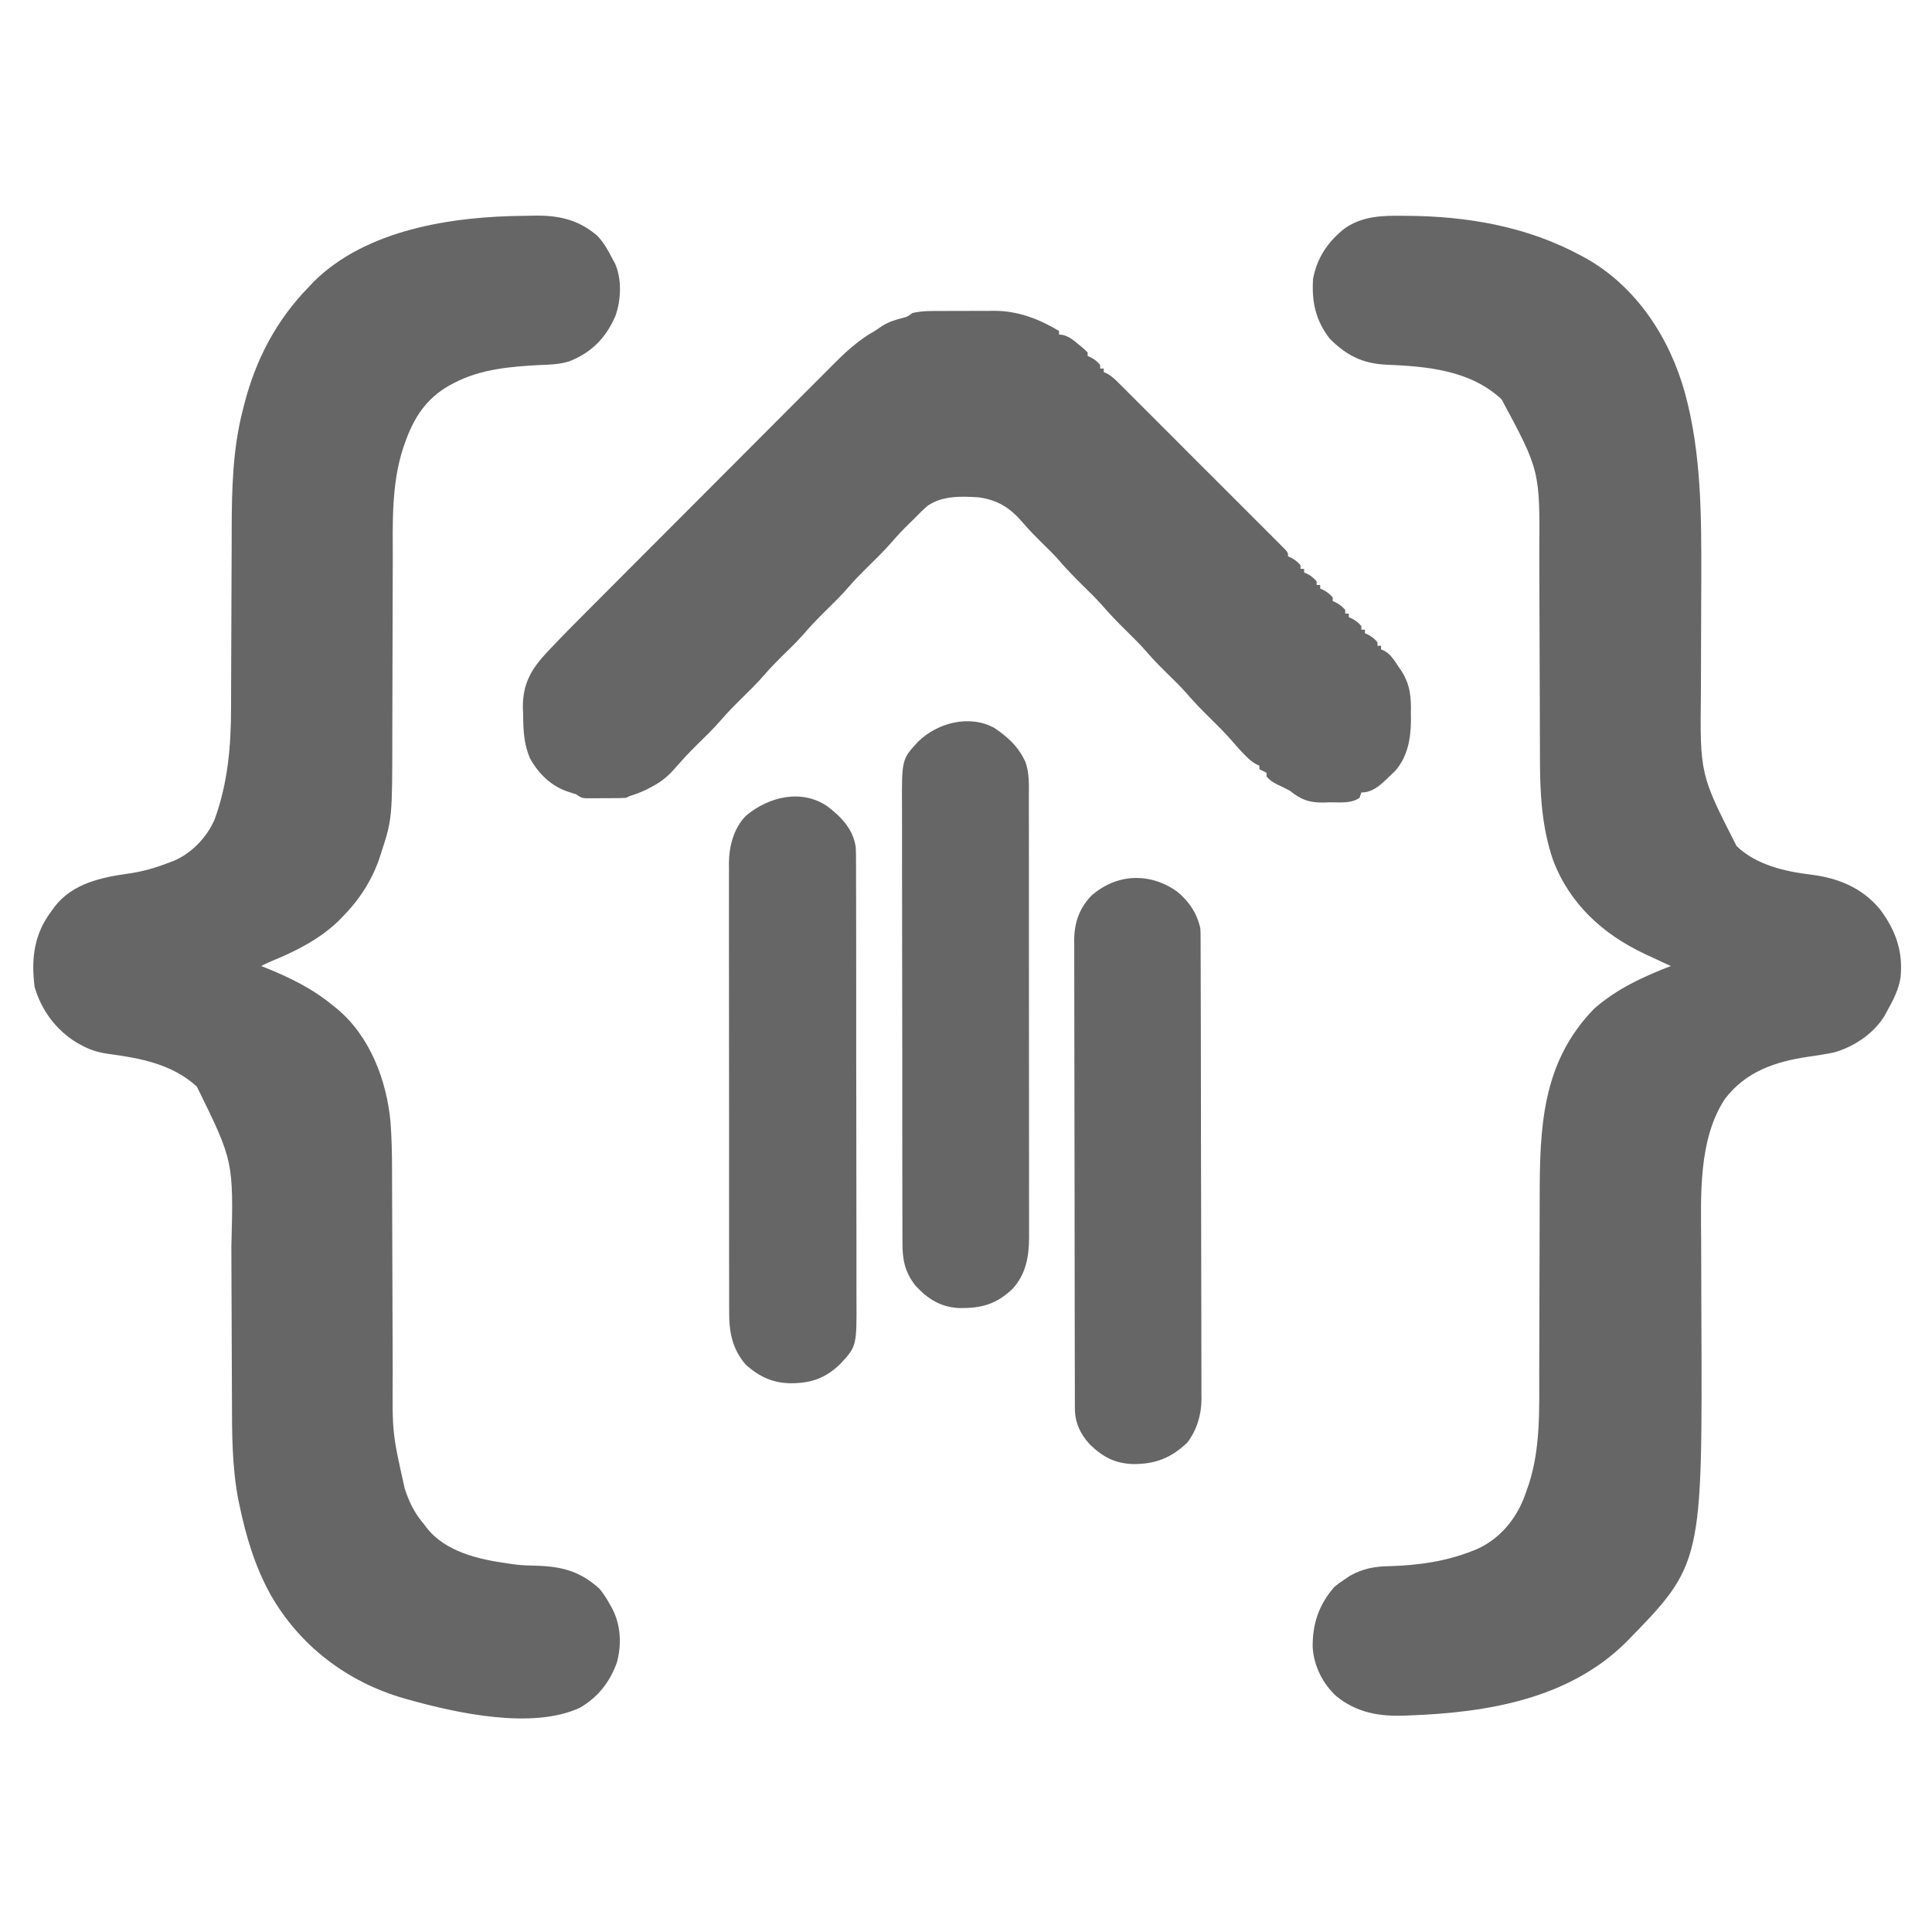 <?xml version="1.0" encoding="UTF-8"?>
<svg version="1.1" xmlns="http://www.w3.org/2000/svg" width="1080" height="1080">
<path d="M0 0 C0.746 0.004 1.492 0.009 2.26 0.013 C36.48 0.244 69.737 5.973 100 22.375 C100.936 22.879 101.872 23.383 102.836 23.902 C131.069 39.978 149.53 68.554 158 99.375 C167.086 133.121 167.102 167.434 167.027 202.117 C167.023 203.93 167.023 203.93 167.02 205.779 C166.993 217.171 166.954 228.562 166.904 239.954 C166.877 246.245 166.86 252.535 166.849 258.825 C166.843 261.184 166.833 263.543 166.819 265.902 C166.289 312.185 166.289 312.185 186.77 352.34 C197.699 362.855 213.742 366.549 228.37 368.309 C243.517 370.174 256.791 375.577 266.816 387.543 C275.749 399.369 279.932 411.292 278.397 426.022 C277.271 432.691 274.297 438.54 271 444.375 C270.242 445.792 270.242 445.792 269.469 447.238 C263.421 457.158 252.435 464.479 241.375 467.656 C236.401 468.715 231.39 469.439 226.359 470.168 C208.078 472.918 191.899 478.454 180.285 493.613 C165.31 516.285 166.833 547.622 166.955 573.528 C166.973 577.406 166.983 581.285 166.991 585.164 C167.014 595.494 167.045 605.825 167.088 616.156 C167.65 753.778 167.65 753.778 125 797.375 C92.878 829.198 47.217 836.729 3.812 838.312 C3.103 838.343 2.394 838.373 1.664 838.404 C-12.939 838.987 -25.553 836.846 -37.062 827.5 C-44.608 820.49 -49.5 810.705 -50.203 800.395 C-50.396 787.214 -46.784 776.363 -38 766.375 C-35.301 764.242 -35.301 764.242 -32.312 762.25 C-30.853 761.256 -30.853 761.256 -29.363 760.242 C-22.06 756.187 -15.463 754.985 -7.188 754.875 C8.837 754.356 24.035 752.305 39 746.375 C39.763 746.08 40.526 745.785 41.312 745.48 C53.973 739.891 62.955 729.294 67.941 716.641 C68.578 714.89 69.202 713.135 69.812 711.375 C70.091 710.588 70.369 709.802 70.655 708.991 C77.188 688.693 76.448 667.374 76.44 646.326 C76.442 641.905 76.463 637.484 76.481 633.063 C76.522 622.803 76.541 612.544 76.558 602.284 C76.58 589.229 76.614 576.175 76.665 563.121 C76.681 558.742 76.693 554.364 76.695 549.986 C76.71 510.217 77.641 473.667 107 443.375 C119.589 432.23 134.5 425.38 150 419.375 C149.224 419.023 148.448 418.671 147.648 418.309 C144.09 416.682 140.541 415.038 137 413.375 C136.397 413.092 135.793 412.808 135.171 412.517 C111.899 401.496 93.41 384.582 84.155 360.143 C77.799 341.606 76.856 322.674 76.842 303.216 C76.838 301.649 76.832 300.082 76.827 298.514 C76.816 295.167 76.807 291.821 76.801 288.474 C76.79 283.162 76.77 277.85 76.748 272.539 C76.686 257.443 76.632 242.348 76.599 227.253 C76.58 218.894 76.551 210.535 76.511 202.177 C76.49 197.77 76.474 193.364 76.472 188.958 C76.845 142.473 76.845 142.473 55.406 102.625 C37.926 86.28 13.647 84.146 -9.231 83.234 C-22.49 82.567 -31.364 78.011 -40.688 68.688 C-48.597 58.491 -50.808 47.973 -50 35.375 C-47.855 23.47 -41.532 14.209 -32.059 6.871 C-22.171 0.18 -11.574 -0.127 0 0 Z " fill="#666666" transform="translate(784,120.625)"/>
<path d="M0 0 C1.534 -0.017 3.067 -0.044 4.601 -0.082 C18.453 -0.423 29.889 1.756 40.774 11.104 C44.292 14.768 46.644 18.845 48.931 23.35 C49.529 24.443 50.127 25.536 50.743 26.663 C54.634 35.468 54.139 47.03 50.958 55.987 C45.628 68.249 37.712 76.342 25.249 81.317 C19.712 83.041 14.257 83.221 8.493 83.413 C-7.799 84.28 -24.376 85.668 -39.069 93.35 C-39.959 93.814 -40.848 94.278 -41.765 94.756 C-54.976 102.171 -61.94 113.197 -66.819 127.288 C-67.101 128.078 -67.383 128.868 -67.673 129.683 C-74.318 150.044 -73.518 171.5 -73.51 192.634 C-73.512 197.086 -73.532 201.538 -73.551 205.99 C-73.591 216.321 -73.61 226.652 -73.627 236.983 C-73.649 250.132 -73.683 263.281 -73.734 276.429 C-73.751 280.84 -73.763 285.25 -73.764 289.66 C-73.783 337.008 -73.783 337.008 -80.069 356.35 C-80.429 357.457 -80.789 358.565 -81.159 359.706 C-85.637 372.326 -92.634 382.898 -102.069 392.35 C-102.732 393.024 -103.394 393.698 -104.077 394.393 C-114.263 404.095 -126.835 410.67 -139.741 415.975 C-142.254 417.013 -144.666 418.088 -147.069 419.35 C-146.389 419.618 -145.708 419.886 -145.007 420.163 C-131.231 425.732 -118.585 431.835 -107.069 441.35 C-105.853 442.321 -105.853 442.321 -104.612 443.311 C-86.286 458.609 -76.997 483.09 -74.783 506.361 C-74.095 515.442 -73.918 524.484 -73.912 533.585 C-73.907 535.16 -73.902 536.736 -73.896 538.311 C-73.885 541.676 -73.877 545.041 -73.87 548.406 C-73.859 553.747 -73.839 559.089 -73.817 564.43 C-73.755 579.61 -73.701 594.789 -73.668 609.969 C-73.65 618.375 -73.62 626.78 -73.58 635.185 C-73.559 639.616 -73.543 644.046 -73.541 648.476 C-73.776 680.439 -73.776 680.439 -66.819 711.475 C-66.368 712.787 -66.368 712.787 -65.908 714.126 C-63.56 720.647 -60.627 726.087 -56.069 731.35 C-55.65 731.913 -55.231 732.477 -54.8 733.057 C-44.363 746.845 -25.331 751.087 -9.069 753.35 C-7.81 753.532 -6.551 753.714 -5.253 753.901 C-1.322 754.384 2.586 754.494 6.542 754.589 C20.751 754.978 31.088 757.564 41.931 767.35 C44.311 770.18 46.171 773.103 47.931 776.35 C48.33 777.067 48.73 777.784 49.142 778.522 C53.984 787.657 54.493 798.627 51.806 808.6 C47.916 819.552 41.227 828.116 31.11 833.987 C4.567 846.338 -38.056 836.973 -65.069 829.35 C-65.761 829.157 -66.452 828.964 -67.164 828.765 C-99.02 819.624 -125.782 799.21 -142.069 770.35 C-150.761 754.462 -155.63 737.882 -159.319 720.225 C-159.471 719.512 -159.622 718.798 -159.778 718.063 C-163.434 699.28 -163.38 680.321 -163.408 661.272 C-163.417 657.384 -163.437 653.496 -163.457 649.608 C-163.506 639.751 -163.539 629.894 -163.569 620.038 C-163.603 609.398 -163.639 598.759 -163.693 588.119 C-163.713 584.272 -163.728 580.425 -163.734 576.578 C-162.504 528.491 -162.504 528.491 -183.007 486.788 C-196.903 474.057 -214.726 470.87 -232.944 468.413 C-238.549 467.57 -243.128 466.114 -248.069 463.35 C-249.175 462.735 -249.175 462.735 -250.304 462.108 C-261.716 455.143 -270.078 443.881 -273.737 430.999 C-275.724 415.153 -274.018 401.252 -264.069 388.35 C-263.591 387.673 -263.113 386.997 -262.62 386.299 C-252.443 373.097 -236.298 369.758 -220.753 367.612 C-212.771 366.443 -205.573 364.314 -198.069 361.35 C-197.306 361.067 -196.543 360.783 -195.757 360.491 C-185.848 356.256 -177.246 347.176 -173.069 337.35 C-165.668 316.96 -163.93 296.563 -163.912 275.025 C-163.907 273.666 -163.902 272.307 -163.896 270.948 C-163.885 268.052 -163.877 265.157 -163.87 262.261 C-163.859 257.653 -163.839 253.045 -163.817 248.437 C-163.756 235.344 -163.701 222.25 -163.668 209.156 C-163.649 201.901 -163.62 194.645 -163.58 187.389 C-163.559 183.572 -163.543 179.755 -163.541 175.938 C-163.523 153.239 -163.023 130.321 -157.257 108.225 C-156.998 107.198 -156.74 106.17 -156.473 105.112 C-149.938 79.905 -138.379 57.994 -120.069 39.35 C-119.275 38.508 -118.481 37.667 -117.663 36.799 C-88.041 7.411 -39.736 0.313 0 0 Z " fill="#666666" transform="translate(293.069,120.65)"/>
<path d="M0 0 C1.038 -0.003 2.076 -0.007 3.145 -0.01 C5.336 -0.015 7.526 -0.017 9.716 -0.017 C13.052 -0.02 16.387 -0.038 19.723 -0.057 C21.857 -0.06 23.991 -0.062 26.125 -0.062 C27.61 -0.073 27.61 -0.073 29.124 -0.084 C42.214 -0.041 54.056 4.457 65.195 11.168 C65.195 11.828 65.195 12.488 65.195 13.168 C65.9 13.241 66.606 13.315 67.332 13.391 C71.01 14.389 73.094 16.168 76.008 18.605 C77.472 19.81 77.472 19.81 78.965 21.039 C79.701 21.742 80.437 22.444 81.195 23.168 C81.195 23.828 81.195 24.488 81.195 25.168 C81.793 25.436 82.392 25.704 83.008 25.98 C85.194 27.167 86.609 28.264 88.195 30.168 C88.195 30.828 88.195 31.488 88.195 32.168 C88.855 32.168 89.515 32.168 90.195 32.168 C90.195 32.828 90.195 33.488 90.195 34.168 C90.768 34.416 91.34 34.664 91.93 34.919 C94.551 36.364 96.317 38.038 98.435 40.153 C99.693 41.403 99.693 41.403 100.976 42.677 C101.887 43.593 102.798 44.508 103.737 45.451 C104.713 46.424 105.689 47.396 106.665 48.368 C109.312 51.006 111.953 53.65 114.592 56.296 C117.353 59.062 120.119 61.823 122.884 64.585 C127.524 69.222 132.161 73.863 136.794 78.506 C142.158 83.88 147.528 89.247 152.902 94.61 C157.513 99.212 162.12 103.818 166.724 108.427 C169.475 111.181 172.227 113.934 174.983 116.683 C177.572 119.266 180.155 121.853 182.735 124.445 C184.139 125.853 185.548 127.256 186.957 128.659 C187.784 129.492 188.612 130.324 189.464 131.182 C190.189 131.908 190.914 132.634 191.66 133.381 C193.195 135.168 193.195 135.168 193.195 137.168 C193.793 137.436 194.392 137.704 195.008 137.98 C197.194 139.167 198.609 140.264 200.195 142.168 C200.195 142.828 200.195 143.488 200.195 144.168 C200.855 144.168 201.515 144.168 202.195 144.168 C202.195 144.828 202.195 145.488 202.195 146.168 C202.793 146.436 203.392 146.704 204.008 146.98 C206.194 148.167 207.609 149.264 209.195 151.168 C209.195 151.828 209.195 152.488 209.195 153.168 C209.855 153.168 210.515 153.168 211.195 153.168 C211.195 153.828 211.195 154.488 211.195 155.168 C211.793 155.436 212.392 155.704 213.008 155.98 C215.194 157.167 216.609 158.264 218.195 160.168 C218.195 160.828 218.195 161.488 218.195 162.168 C218.793 162.436 219.392 162.704 220.008 162.98 C222.194 164.167 223.609 165.264 225.195 167.168 C225.195 167.828 225.195 168.488 225.195 169.168 C225.855 169.168 226.515 169.168 227.195 169.168 C227.195 169.828 227.195 170.488 227.195 171.168 C227.793 171.436 228.392 171.704 229.008 171.98 C231.194 173.167 232.609 174.264 234.195 176.168 C234.195 176.828 234.195 177.488 234.195 178.168 C234.855 178.168 235.515 178.168 236.195 178.168 C236.195 178.828 236.195 179.488 236.195 180.168 C236.793 180.436 237.392 180.704 238.008 180.98 C240.194 182.167 241.609 183.264 243.195 185.168 C243.195 185.828 243.195 186.488 243.195 187.168 C243.855 187.168 244.515 187.168 245.195 187.168 C245.195 187.828 245.195 188.488 245.195 189.168 C246.096 189.557 246.096 189.557 247.016 189.953 C250.847 192.089 252.777 195.601 255.195 199.168 C255.721 199.936 256.247 200.705 256.789 201.497 C261.617 209.323 262.079 215.984 261.883 225.043 C261.905 226.951 261.905 226.951 261.928 228.898 C261.838 239.219 260.048 249.172 253.074 257.176 C251.989 258.236 250.884 259.276 249.758 260.293 C249.211 260.829 248.663 261.365 248.1 261.918 C244.068 265.754 239.995 269.168 234.195 269.168 C233.865 270.158 233.535 271.148 233.195 272.168 C228.341 275.481 222.142 274.618 216.508 274.668 C214.788 274.73 214.788 274.73 213.033 274.793 C204.847 274.868 200.532 273.197 194.195 268.168 C192.427 267.228 190.639 266.319 188.82 265.48 C185.741 264.058 183.365 262.82 181.195 260.168 C181.195 259.508 181.195 258.848 181.195 258.168 C179.875 257.508 178.555 256.848 177.195 256.168 C177.195 255.508 177.195 254.848 177.195 254.168 C176.614 253.913 176.033 253.657 175.434 253.395 C172.967 252.043 171.347 250.551 169.383 248.543 C168.758 247.911 168.132 247.28 167.488 246.629 C165.594 244.596 163.777 242.53 161.965 240.426 C158.079 235.96 153.917 231.814 149.695 227.668 C144.917 222.975 140.324 218.228 135.955 213.15 C132.861 209.665 129.521 206.43 126.195 203.168 C122.237 199.285 118.345 195.405 114.727 191.199 C110.934 186.796 106.84 182.738 102.695 178.668 C97.927 173.985 93.346 169.248 88.986 164.182 C85.723 160.513 82.197 157.107 78.695 153.668 C73.896 148.955 69.28 144.188 64.893 139.088 C62.136 135.97 59.168 133.078 56.195 130.168 C52.437 126.458 48.734 122.766 45.32 118.73 C38.026 110.211 31.344 105.733 20.195 104.168 C10.483 103.557 -0.217 103.193 -8.457 109.055 C-11.03 111.327 -13.423 113.696 -15.805 116.168 C-16.588 116.93 -17.372 117.692 -18.18 118.477 C-21.626 121.835 -24.904 125.268 -28.043 128.914 C-32.594 134.148 -37.543 138.955 -42.488 143.812 C-45.884 147.171 -49.189 150.546 -52.305 154.168 C-56.749 159.334 -61.63 164.041 -66.488 168.812 C-70.523 172.803 -74.344 176.884 -78.045 181.186 C-81.769 185.38 -85.841 189.242 -89.844 193.168 C-93.111 196.398 -96.276 199.653 -99.273 203.137 C-103.73 208.311 -108.619 213.03 -113.488 217.812 C-116.884 221.171 -120.189 224.546 -123.305 228.168 C-127.749 233.334 -132.63 238.041 -137.488 242.812 C-141.584 246.864 -145.469 251.013 -149.238 255.368 C-153.207 259.928 -156.872 263.041 -162.242 265.855 C-163.334 266.437 -164.426 267.018 -165.551 267.617 C-168.598 269.069 -171.59 270.155 -174.805 271.168 C-175.465 271.498 -176.125 271.828 -176.805 272.168 C-180.946 272.411 -185.095 272.353 -189.242 272.355 C-190.4 272.368 -191.559 272.38 -192.752 272.393 C-193.861 272.395 -194.97 272.396 -196.113 272.398 C-197.132 272.403 -198.151 272.407 -199.201 272.411 C-201.805 272.168 -201.805 272.168 -204.805 270.168 C-206.23 269.674 -207.669 269.218 -209.117 268.793 C-218.544 265.737 -225.594 258.848 -230.43 250.293 C-234.046 242.075 -234.267 234.389 -234.367 225.543 C-234.442 223.607 -234.442 223.607 -234.518 221.633 C-234.66 208.148 -229.535 199.734 -220.563 190.304 C-219.952 189.656 -219.342 189.009 -218.713 188.342 C-211.384 180.608 -203.863 173.062 -196.335 165.521 C-194.735 163.915 -193.135 162.308 -191.535 160.702 C-186.343 155.489 -181.146 150.281 -175.949 145.074 C-174.148 143.269 -172.348 141.464 -170.547 139.66 C-163.059 132.154 -155.569 124.65 -148.076 117.15 C-146.145 115.217 -144.215 113.285 -142.284 111.353 C-141.805 110.872 -141.325 110.392 -140.831 109.898 C-133.04 102.099 -125.258 94.291 -117.479 86.48 C-109.458 78.425 -101.428 70.378 -93.392 62.338 C-88.894 57.837 -84.399 53.334 -79.912 48.822 C-75.698 44.584 -71.474 40.356 -67.243 36.135 C-65.697 34.59 -64.155 33.042 -62.617 31.49 C-54.815 23.622 -47.53 16.605 -37.805 11.168 C-36.443 10.263 -35.087 9.348 -33.742 8.418 C-30.032 6.08 -26.234 4.926 -22.004 3.844 C-19.549 3.204 -19.549 3.204 -16.805 1.168 C-11.282 -0.183 -5.65 0.006 0 0 Z " fill="#666666" transform="translate(526.805,173.832)"/>
<path d="M0 0 C7.757 5.976 14.319 12.746 15.748 22.828 C15.894 25.796 15.918 28.741 15.896 31.713 C15.908 33.408 15.908 33.408 15.92 35.138 C15.94 38.91 15.932 42.682 15.924 46.454 C15.931 49.165 15.943 51.876 15.955 54.587 C15.981 61.177 15.984 67.767 15.98 74.358 C15.976 79.717 15.98 85.077 15.988 90.436 C15.99 91.582 15.99 91.582 15.992 92.752 C15.994 94.304 15.997 95.857 15.999 97.409 C16.021 111.955 16.016 126.501 16.004 141.048 C15.994 154.337 16.016 167.627 16.054 180.917 C16.093 194.581 16.11 208.246 16.102 221.91 C16.098 229.574 16.103 237.238 16.132 244.902 C16.156 251.428 16.158 257.953 16.134 264.478 C16.122 267.803 16.123 271.127 16.144 274.453 C16.302 301.723 16.302 301.723 7.131 311.616 C-1.211 319.755 -9.382 322.471 -20.844 322.44 C-30.818 322.256 -38.136 318.767 -45.625 312.195 C-53.165 303.514 -55.079 294.121 -55.013 282.899 C-55.018 281.792 -55.023 280.686 -55.029 279.546 C-55.043 275.854 -55.036 272.163 -55.029 268.471 C-55.035 265.818 -55.042 263.164 -55.05 260.511 C-55.067 254.062 -55.068 247.612 -55.063 241.163 C-55.059 235.918 -55.06 230.673 -55.065 225.428 C-55.066 224.681 -55.067 223.933 -55.068 223.163 C-55.069 221.643 -55.071 220.124 -55.072 218.605 C-55.086 204.372 -55.081 190.138 -55.069 175.905 C-55.059 162.899 -55.072 149.893 -55.096 136.888 C-55.12 123.516 -55.13 110.144 -55.123 96.772 C-55.12 89.272 -55.122 81.772 -55.14 74.271 C-55.154 67.886 -55.155 61.501 -55.138 55.116 C-55.129 51.862 -55.129 48.608 -55.142 45.354 C-55.155 41.818 -55.144 38.282 -55.126 34.746 C-55.136 33.729 -55.145 32.713 -55.155 31.666 C-55.058 22.162 -52.478 12.149 -45.625 5.195 C-32.986 -5.448 -14.527 -9.987 0 0 Z " fill="#666666" transform="translate(462.625,450.805)"/>
<path d="M0 0 C6.59 5.297 11.307 12.34 13.07 20.664 C13.162 22.231 13.203 23.801 13.207 25.371 C13.212 26.319 13.217 27.267 13.223 28.244 C13.223 29.282 13.224 30.321 13.224 31.391 C13.231 33.049 13.231 33.049 13.237 34.741 C13.251 38.46 13.257 42.178 13.263 45.896 C13.271 48.557 13.279 51.218 13.288 53.879 C13.312 61.875 13.327 69.87 13.34 77.866 C13.344 80.125 13.348 82.385 13.352 84.644 C13.377 98.684 13.399 112.724 13.412 126.764 C13.414 130.015 13.417 133.266 13.42 136.518 C13.421 137.326 13.422 138.134 13.423 138.966 C13.435 152.046 13.469 165.126 13.51 178.206 C13.553 191.644 13.576 205.082 13.581 218.521 C13.585 226.062 13.597 233.603 13.63 241.144 C13.658 247.569 13.668 253.993 13.657 260.418 C13.652 263.693 13.658 266.967 13.68 270.241 C13.703 273.802 13.694 277.361 13.678 280.922 C13.699 282.453 13.699 282.453 13.72 284.015 C13.626 292.684 11.088 301.029 5.82 308.039 C-3.23 316.678 -12.156 320.201 -24.573 320.079 C-34.816 319.715 -41.314 316.173 -48.727 309.109 C-54.089 303.157 -57.047 296.924 -57.064 288.905 C-57.068 287.945 -57.073 286.986 -57.077 285.997 C-57.077 284.945 -57.077 283.894 -57.077 282.81 C-57.081 281.691 -57.084 280.572 -57.088 279.418 C-57.099 275.654 -57.103 271.889 -57.107 268.125 C-57.113 265.431 -57.12 262.737 -57.127 260.043 C-57.146 251.95 -57.156 243.857 -57.165 235.763 C-57.17 231.95 -57.175 228.137 -57.18 224.324 C-57.197 211.645 -57.212 198.966 -57.219 186.287 C-57.221 182.998 -57.223 179.708 -57.225 176.419 C-57.225 175.601 -57.226 174.784 -57.226 173.942 C-57.235 160.702 -57.26 147.462 -57.292 134.223 C-57.326 120.624 -57.344 107.025 -57.347 93.426 C-57.349 85.793 -57.358 78.161 -57.383 70.528 C-57.405 64.027 -57.413 57.526 -57.403 51.024 C-57.399 47.71 -57.403 44.395 -57.42 41.081 C-57.438 37.48 -57.431 33.88 -57.417 30.28 C-57.428 29.242 -57.439 28.203 -57.451 27.134 C-57.366 17.488 -54.667 9.569 -47.984 2.484 C-33.821 -10.064 -15.263 -10.796 0 0 Z " fill="#666666" transform="translate(657.93,498.336)"/>
<path d="M0 0 C6.654 4.575 12.478 9.577 16.188 16.875 C16.511 17.491 16.835 18.107 17.168 18.742 C19.529 25.148 19.144 32.116 19.134 38.842 C19.136 39.923 19.138 41.005 19.141 42.12 C19.147 45.739 19.146 49.359 19.145 52.978 C19.148 55.575 19.152 58.172 19.155 60.77 C19.164 67.089 19.166 73.409 19.167 79.728 C19.168 84.866 19.17 90.004 19.173 95.142 C19.182 109.719 19.186 124.297 19.185 138.874 C19.185 139.66 19.185 140.445 19.185 141.254 C19.185 142.04 19.185 142.826 19.185 143.636 C19.185 156.379 19.194 169.121 19.208 181.863 C19.223 194.957 19.23 208.05 19.229 221.144 C19.229 228.491 19.231 235.838 19.242 243.185 C19.252 250.095 19.252 257.004 19.245 263.914 C19.243 266.448 19.246 268.982 19.252 271.517 C19.26 274.979 19.255 278.442 19.247 281.904 C19.252 282.904 19.258 283.905 19.263 284.935 C19.21 295.655 17.39 305.562 9.875 313.625 C0.666 322.297 -7.771 324.413 -20.012 324.211 C-30.231 323.67 -37.384 319.104 -44.25 311.688 C-50.231 304.1 -51.59 296.987 -51.521 287.482 C-51.529 286.352 -51.537 285.222 -51.545 284.057 C-51.565 280.285 -51.557 276.513 -51.549 272.741 C-51.556 270.03 -51.568 267.319 -51.58 264.608 C-51.606 258.018 -51.609 251.428 -51.605 244.838 C-51.601 239.478 -51.605 234.119 -51.613 228.759 C-51.614 227.995 -51.616 227.231 -51.617 226.444 C-51.619 224.891 -51.622 223.339 -51.624 221.786 C-51.646 207.24 -51.641 192.694 -51.629 178.148 C-51.619 164.858 -51.641 151.568 -51.679 138.279 C-51.718 124.614 -51.735 110.95 -51.727 97.285 C-51.723 89.621 -51.728 81.957 -51.757 74.293 C-51.781 67.768 -51.783 61.243 -51.759 54.717 C-51.747 51.392 -51.748 48.068 -51.769 44.742 C-51.927 17.473 -51.927 17.473 -42.756 7.579 C-31.884 -3.029 -13.952 -7.745 0 0 Z " fill="#666666" transform="translate(556,407)"/>
</svg>
